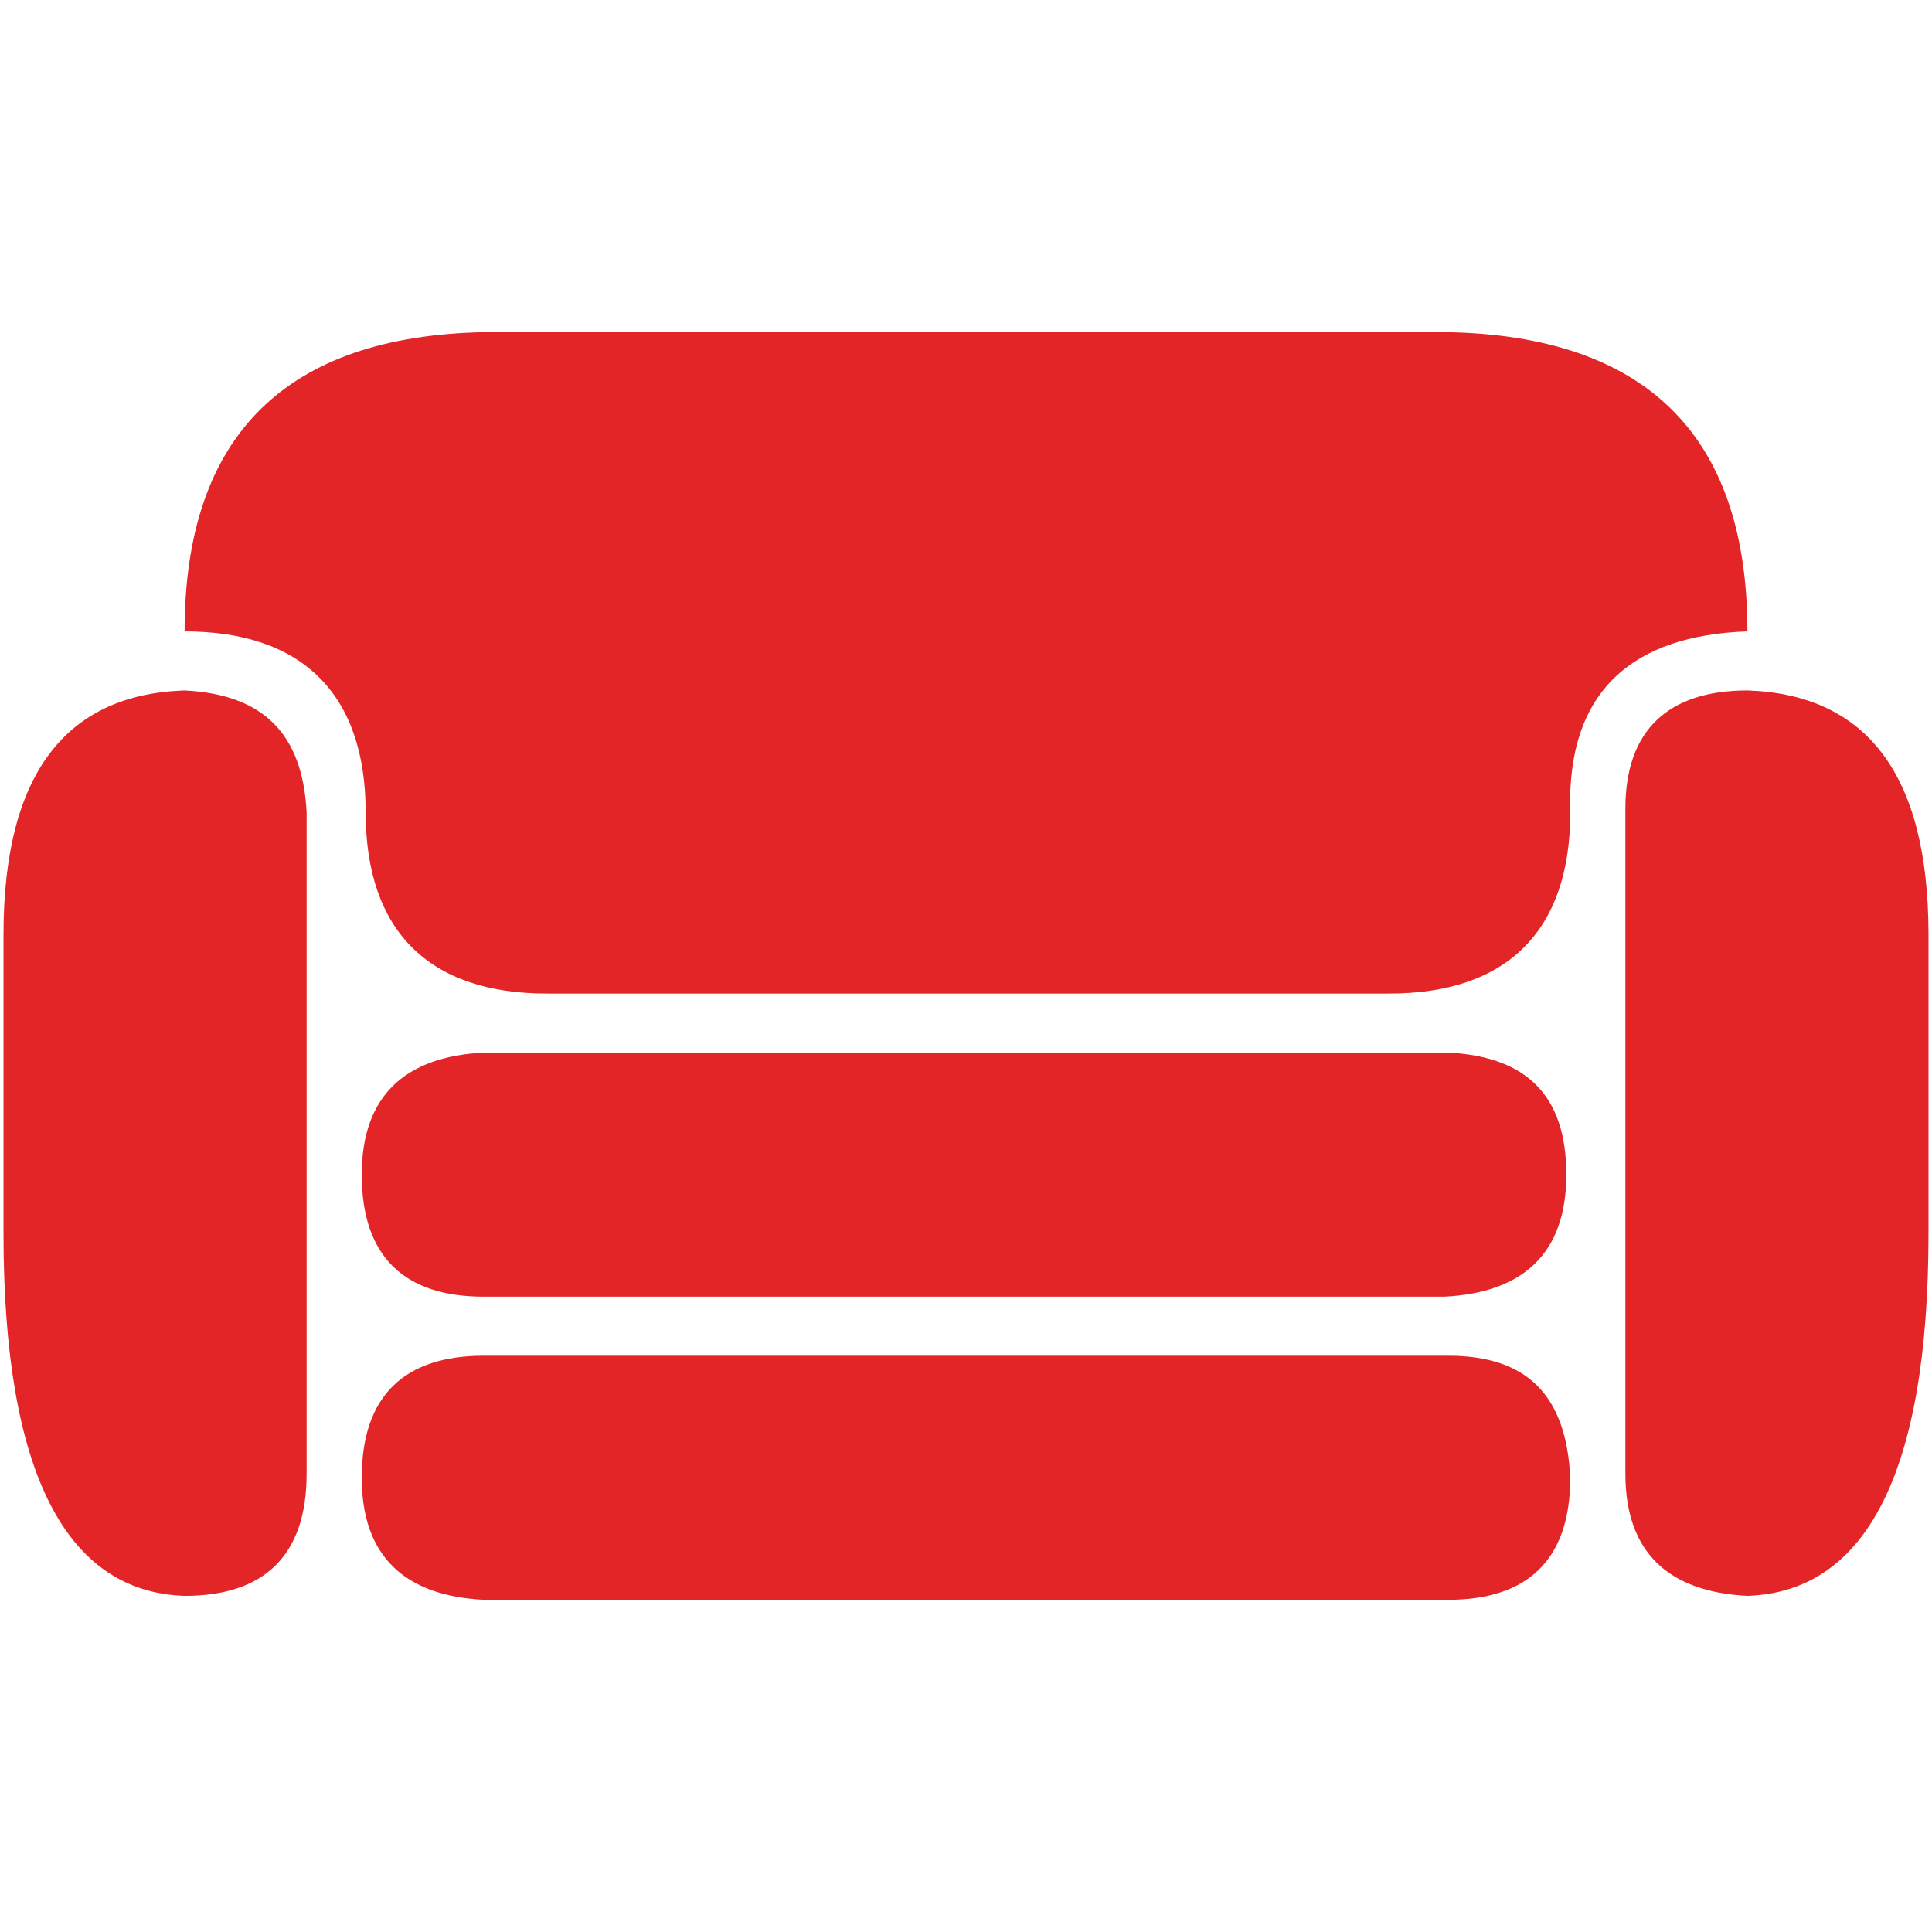 <svg xmlns="http://www.w3.org/2000/svg" id="svg30" width="500" height="500"><style id="style2"/><path d="M405.365 303.996c0 20.375-11.207 30.563-31.582 31.582H125.199c-20.376 0-31.583-10.188-31.583-31.582 0-20.376 11.207-30.564 31.583-31.583H374.8c20.376 1.019 30.564 11.207 30.564 31.583zM374.8 350.86H125.2c-20.376 0-31.583 10.188-31.583 31.582 0 20.376 11.207 30.564 31.583 31.583h249.6c20.376 0 31.583-10.188 31.583-31.583-1.02-21.394-11.207-31.582-31.583-31.582zm77.428-172.175c-20.376 0-31.582 10.188-31.582 30.563v172.175c0 20.376 11.206 30.564 31.582 31.583 30.564-1.019 46.864-31.583 46.864-93.729V241.85c0-41.77-16.3-62.146-46.864-63.165zm-404.458 0C17.207 179.704.907 200.079.907 241.85v77.427c0 62.146 16.3 92.71 46.864 93.729 20.376 0 31.582-10.188 31.582-31.583V210.267c-1.019-20.375-11.206-30.563-31.582-31.582zm404.458-15.282c0-51.958-27.507-76.409-77.428-77.428H125.2c-50.94 1.02-77.428 26.489-77.428 77.428 30.563 0 46.864 16.3 46.864 46.864 0 30.564 16.3 46.864 46.864 46.864h218.02c30.564 0 46.865-16.3 46.865-46.864-1.02-31.582 16.3-45.845 45.845-46.864z" id="path28" fill="#e42528" stroke-width="10.188"/></svg>
